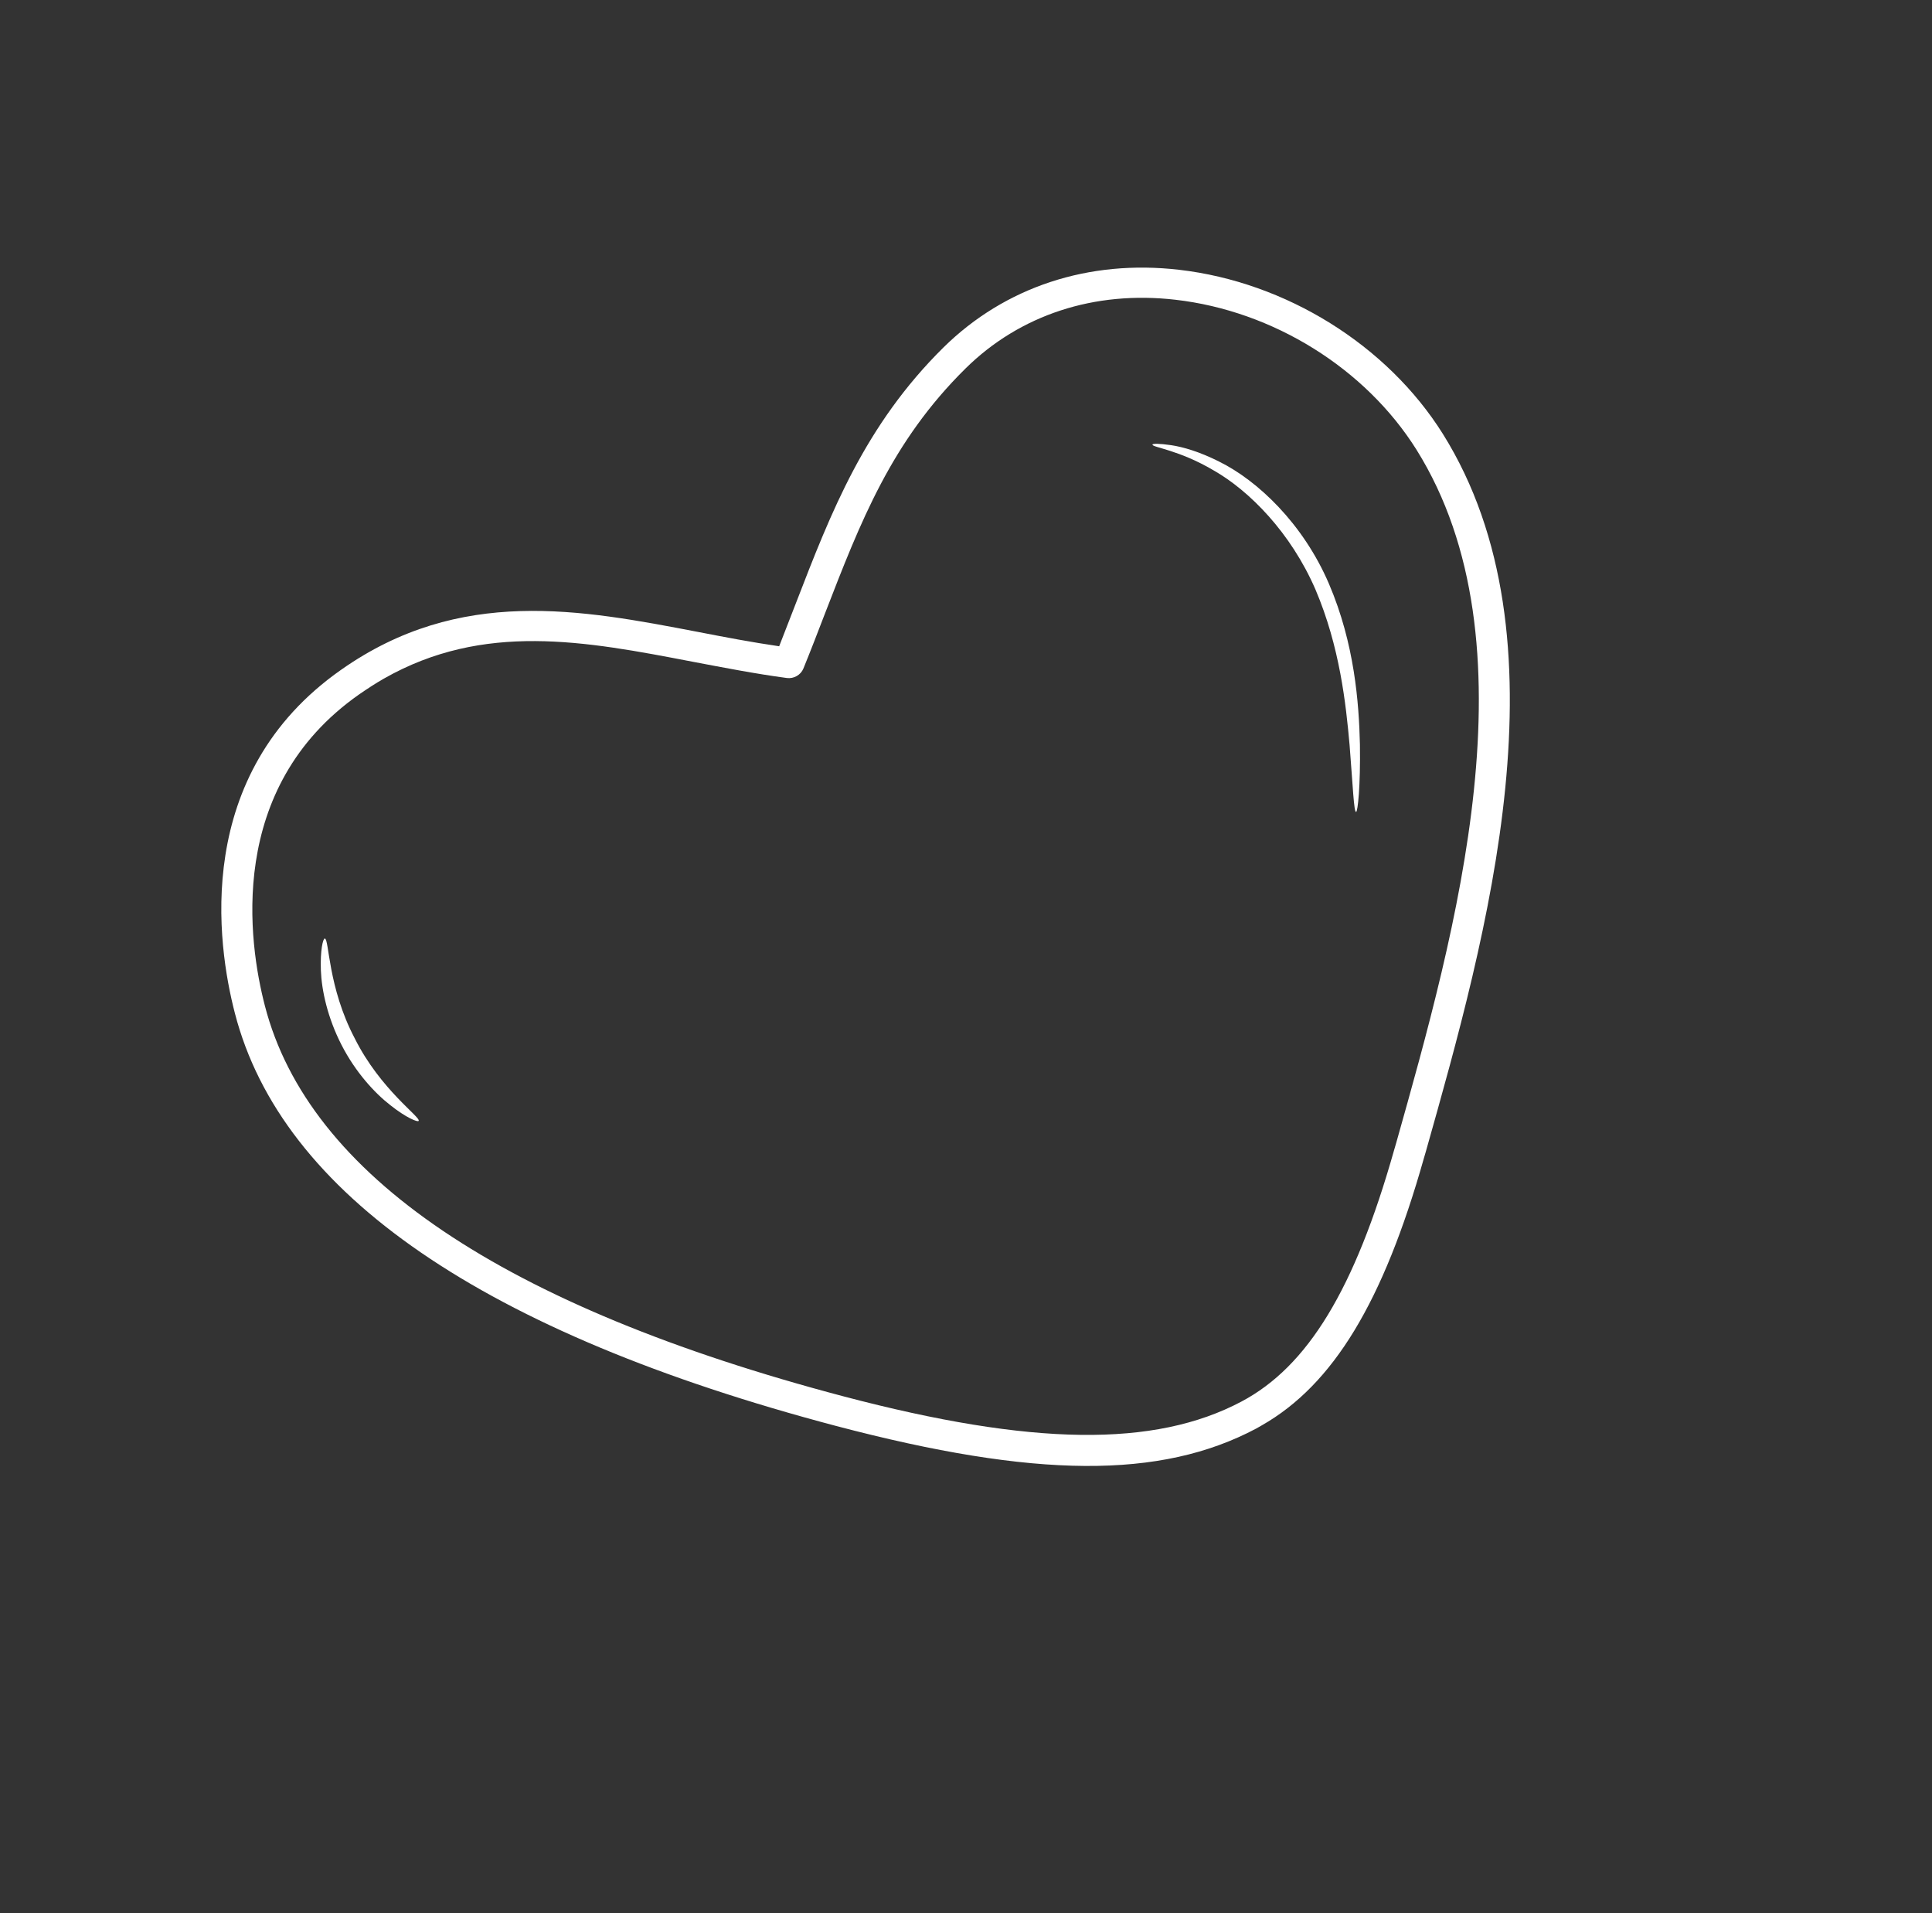 <svg width="200" height="198" viewBox="0 0 200 198" fill="none" xmlns="http://www.w3.org/2000/svg">
<rect x="0" y="0" width="200" height="198" fill="#333333" stroke="none"/>
<g clip-path="url(#clip0_119_5194)">
<path d="M149.366 44.912C143.599 35.715 133.127 29.199 122.06 27.923C112.693 26.84 104.043 29.695 97.686 35.944C89.522 44.005 86.052 52.954 82.387 62.445C81.829 63.899 81.245 65.394 80.66 66.89C77.833 66.479 75.008 65.94 72.263 65.407C60.148 63.085 47.62 60.671 35.318 69.32C19.878 80.135 22.473 97.783 24.315 104.869C29.15 123.591 50.076 137.948 86.553 147.59C107.144 153.017 120.157 153.109 130.043 147.858L130.619 147.53C138.014 143.318 143.196 134.757 147.391 119.912L147.613 119.154C153.941 96.752 162.597 66.077 149.366 44.912ZM144.531 118.307L144.309 119.065C140.252 133.402 135.394 141.424 128.511 145.067C119.521 149.834 106.821 149.664 87.351 144.534C52.096 135.23 31.942 121.622 27.417 104.088C25.743 97.638 23.354 81.566 37.172 71.876C38.031 71.286 38.862 70.737 39.726 70.245C50.079 64.348 60.575 66.354 71.655 68.482C74.851 69.086 78.15 69.734 81.456 70.175C82.177 70.27 82.888 69.865 83.165 69.202C83.944 67.293 84.664 65.418 85.385 63.542C89.086 53.98 92.27 45.724 99.947 38.143C105.58 32.584 113.296 30.059 121.672 31.024C131.798 32.179 141.352 38.132 146.633 46.544C159.139 66.556 150.693 96.454 144.531 118.307Z" fill="white"/>
<path d="M121.236 46.077C120.003 45.895 119.318 45.907 119.305 46.015C119.243 46.303 122.02 46.541 125.669 48.707C129.324 50.794 133.621 55.117 136.176 61.014C138.703 66.952 139.332 72.885 139.709 77.117C140.048 81.371 140.15 84.041 140.379 84.037C140.557 84.037 140.843 81.373 140.779 77.064C140.677 72.776 140.234 66.636 137.571 60.422C134.896 54.189 130.194 49.742 126.199 47.773C124.2 46.764 122.47 46.259 121.236 46.077Z" fill="white"/>
<path d="M33.623 97.142C33.433 97.124 33.141 98.377 33.217 100.431C33.292 102.485 33.902 105.321 35.356 108.156C36.799 110.972 38.779 113.129 40.416 114.395C42.045 115.691 43.246 116.168 43.336 116.016C43.612 115.657 39.385 112.809 36.715 107.458C33.929 102.173 34.079 97.135 33.623 97.142Z" fill="white"/>
</g>
<defs>
<clipPath id="clip0_119_5194">
<rect width="145.891" height="144.906" fill="white" transform="matrix(0.869 -0.495 0.505 0.863 0 72.205)"/>
</clipPath>
</defs>
</svg>

